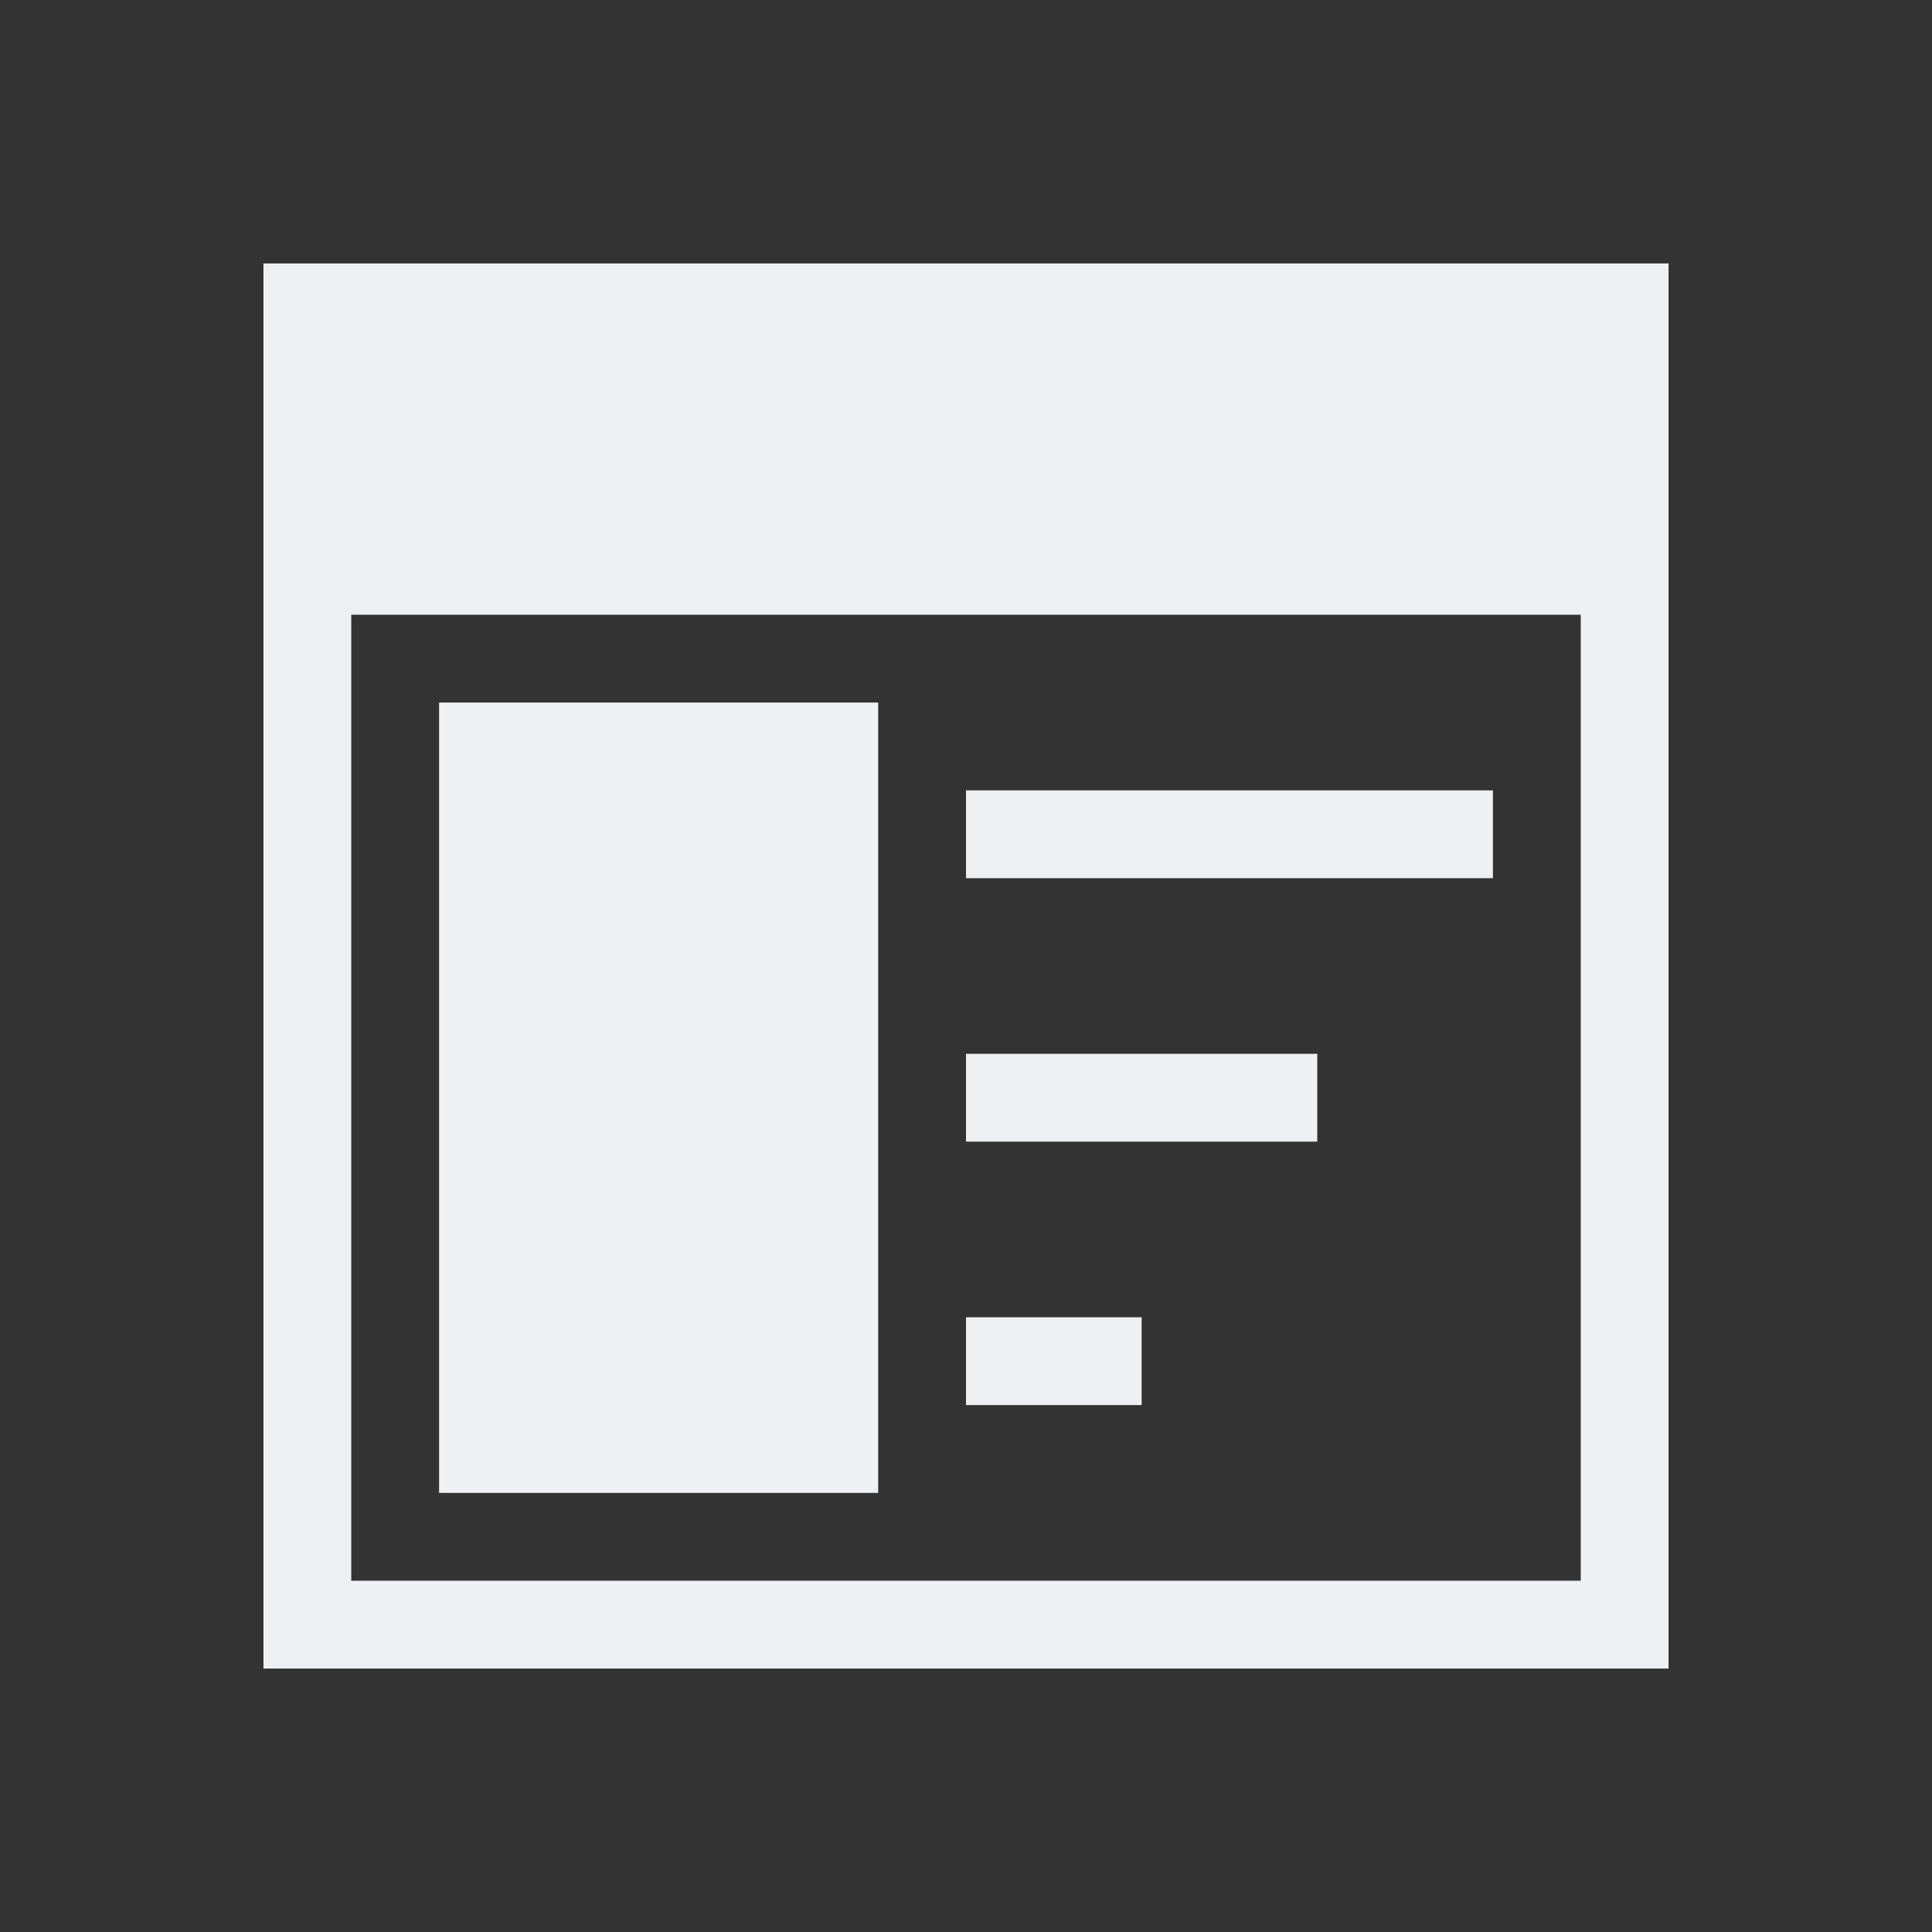 <svg xmlns="http://www.w3.org/2000/svg" viewBox="0 0 22 22"><rect x="0" y="0" width="22" height="22" fill="#333333" stroke="none"/><defs id="defs3051"><style id="current-color-scheme" type="text/css">.ColorScheme-Text{color:#eff0f1}</style></defs><path style="fill:currentColor;fill-opacity:1;stroke:none" d="m3 3v16h1 15v-1-15h-1-14-1m1 4h14v11h-14v-11m1 1v9h5v-9h-5m6 1v1h6v-1h-6m0 3v1h4v-1h-4m0 3v1h2v-1h-2" class="ColorScheme-Text"/></svg>